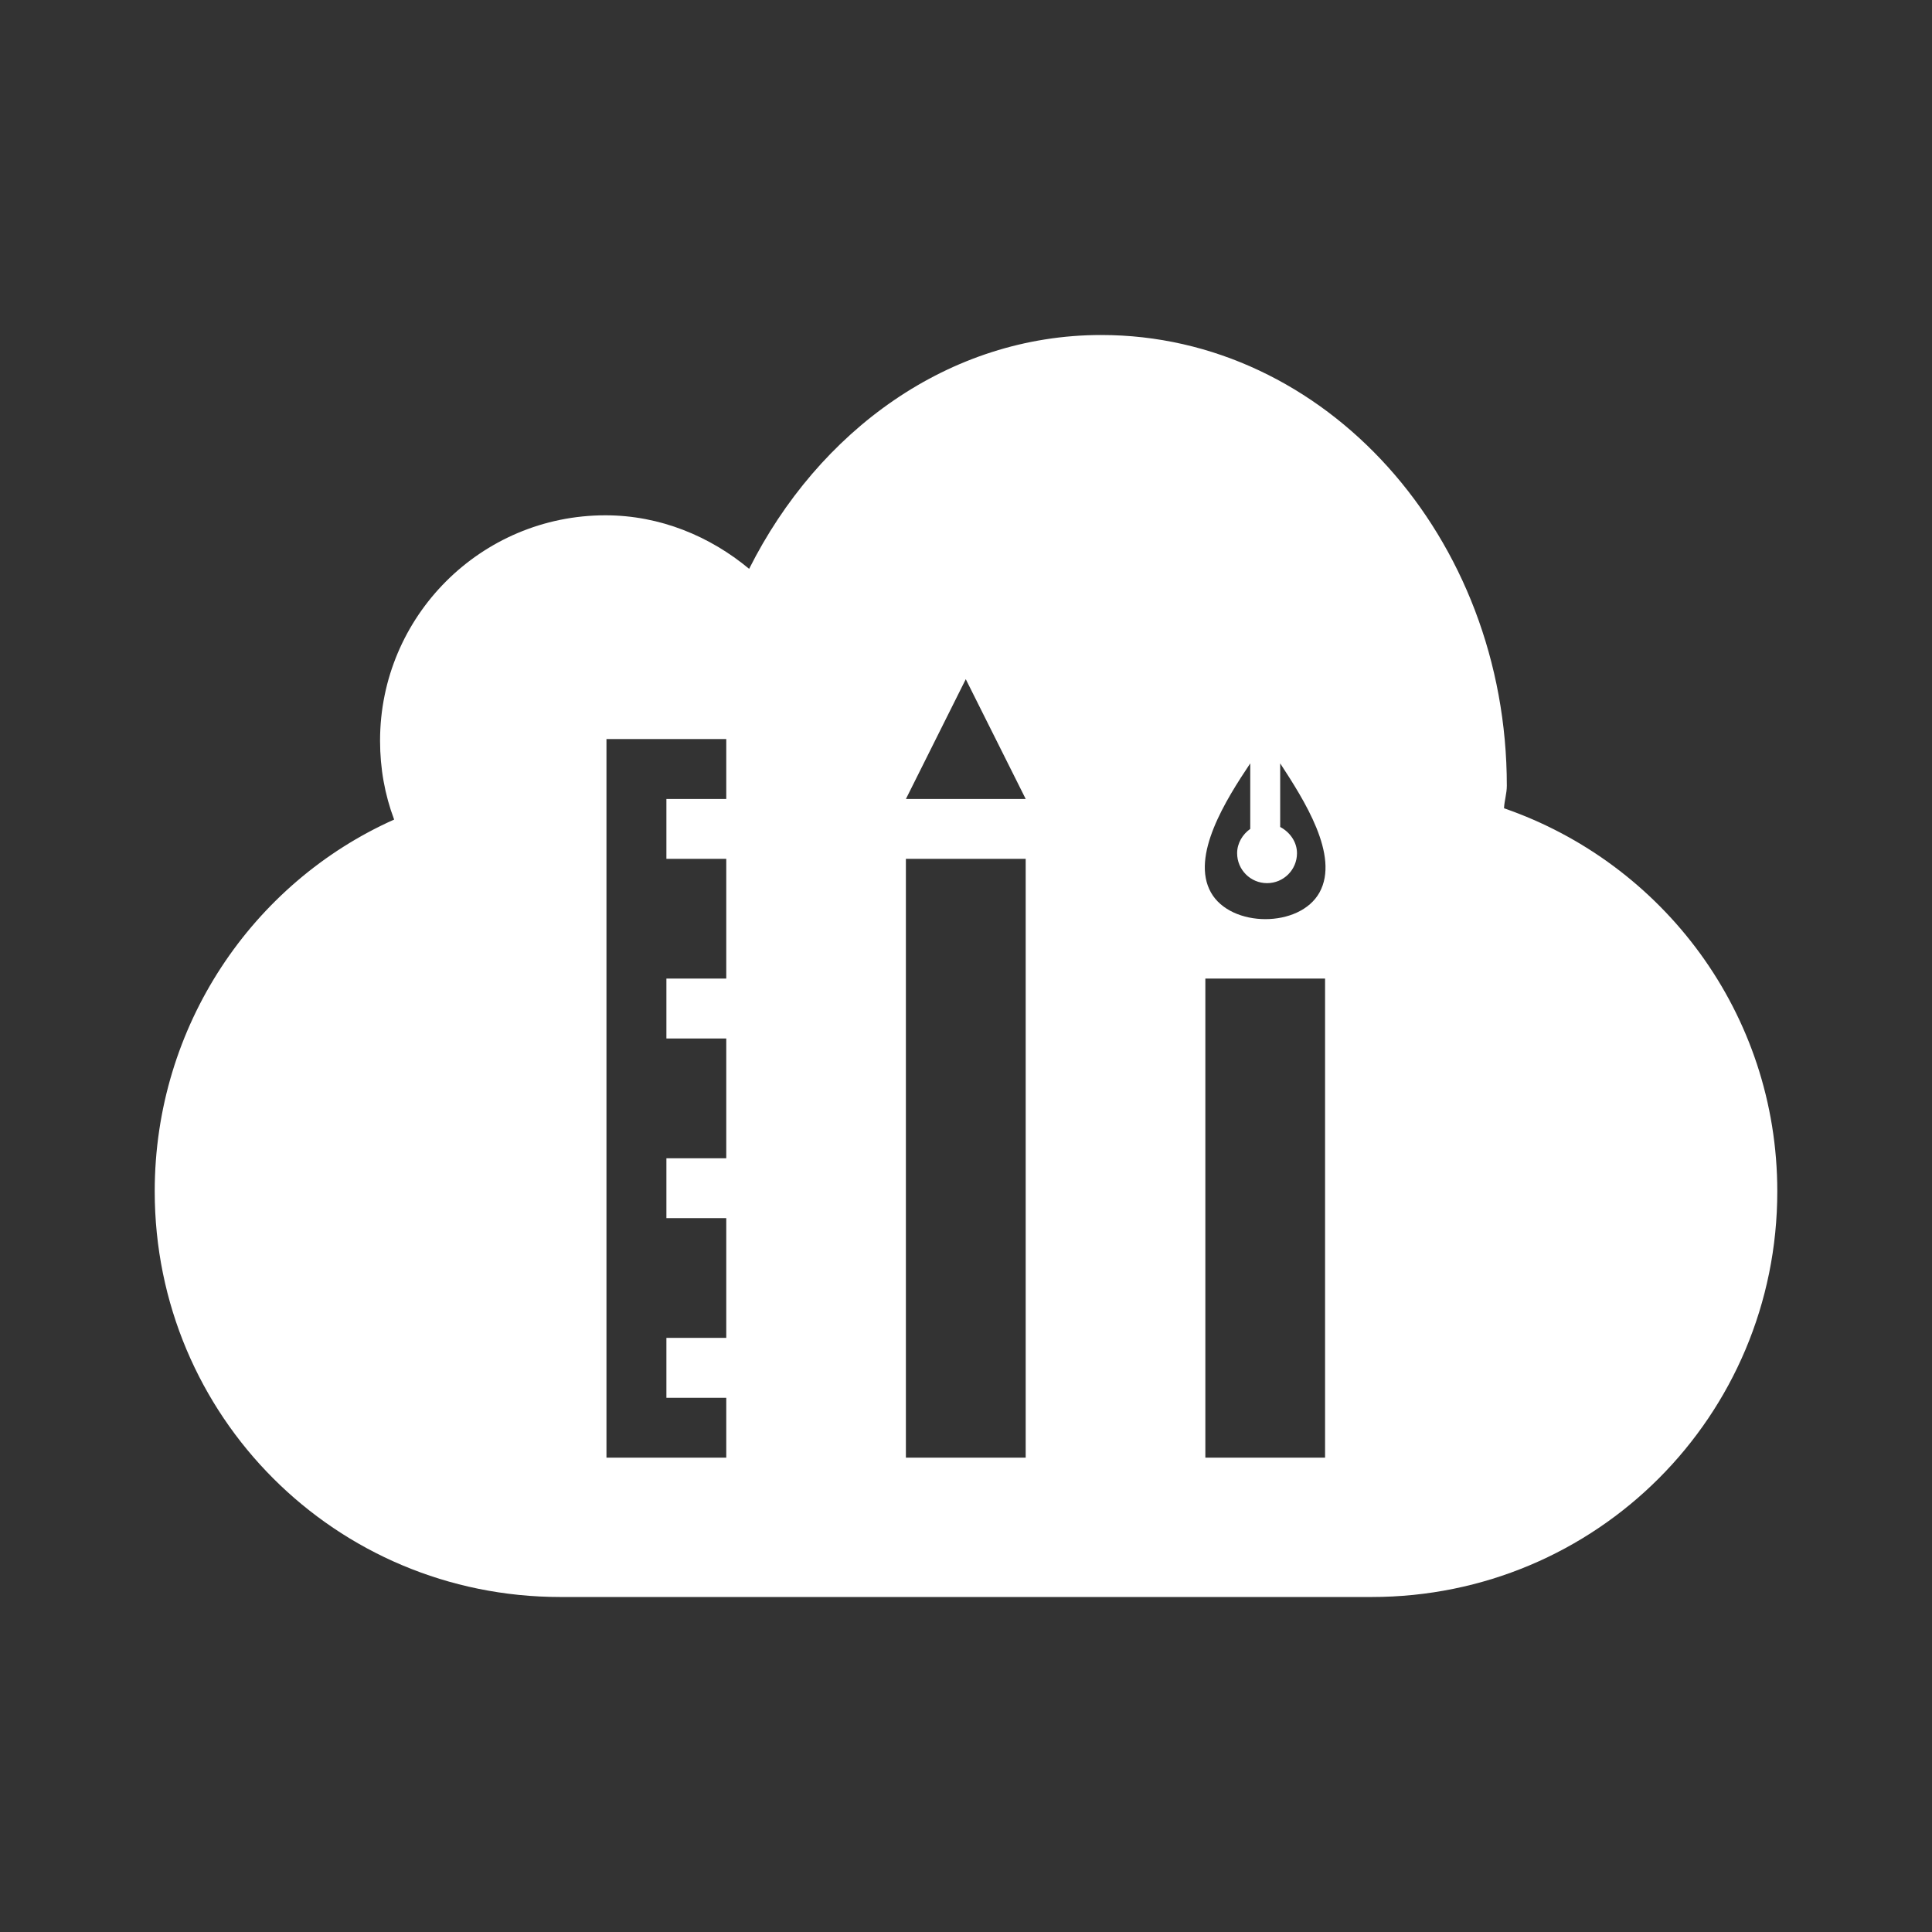 <?xml version="1.0" encoding="UTF-8" standalone="no"?>
<!-- Created with Inkscape (http://www.inkscape.org/) -->

<svg
   xmlns:dc="http://purl.org/dc/elements/1.1/"
   xmlns:cc="http://creativecommons.org/ns#"
   xmlns:rdf="http://www.w3.org/1999/02/22-rdf-syntax-ns#"
   xmlns:svg="http://www.w3.org/2000/svg"
   xmlns="http://www.w3.org/2000/svg"
   xmlns:sodipodi="http://sodipodi.sourceforge.net/DTD/sodipodi-0.dtd"
   xmlns:inkscape="http://www.inkscape.org/namespaces/inkscape"
   version="1.1"
   width="100%"
   height="100%"
   viewBox="0 0 512 512"
   id="svg2"
   inkscape:version="0.48.5 r10040"
   sodipodi:docname="fogger.svg">
  <rect x="0" y="0" width="512" height="512" fill="#333333" stroke="none"/>
  <sodipodi:namedview
     pagecolor="#ffffff"
     bordercolor="#666666"
     borderopacity="1"
     objecttolerance="10"
     gridtolerance="10"
     guidetolerance="10"
     inkscape:pageopacity="0"
     inkscape:pageshadow="2"
     inkscape:window-width="684"
     inkscape:window-height="480"
     id="namedview210"
     showgrid="false"
     inkscape:zoom="0.4609375"
     inkscape:cx="256"
     inkscape:cy="256"
     inkscape:window-x="0"
     inkscape:window-y="0"
     inkscape:window-maximized="0"
     inkscape:current-layer="svg2" />
  <defs
     id="defs4">
    <clipPath
       id="0">
      <path
         d="M 26,0 C 11.603,0 0,11.603 0,26 v 460 c 0,14.397 11.603,26 26,26 h 460 c 14.397,0 26,-11.603 26,-26 V 26 C 512,11.603 500.397,0 486,0 H 26"
         inkscape:connector-curvature="0"
         id="path7" />
    </clipPath>
    <radialGradient
       cx="184.41"
       cy="128"
       r="256"
       id="1"
       gradientUnits="userSpaceOnUse"
       gradientTransform="matrix(1.663,0.528,-0.215,0.678,-94.74,-56.16)">
      <stop
         id="stop10"
         style="stop-color:#ff825a;stop-opacity:1"
         offset="0" />
      <stop
         id="stop12"
         style="stop-color:#f54913;stop-opacity:1"
         offset="1" />
    </radialGradient>
  </defs>
  <path
     d="M 26,0 C 11.603,0 0,11.603 0,26 v 460 c 0,14.397 11.603,26 26,26 h 460 c 14.397,0 26,-11.603 26,-26 V 26 C 512,11.603 500.397,0 486,0 H 26"
     inkscape:connector-curvature="0"
     id="path14"
     style="fill:none;fill-opacity:1" />
  <g
     id="g58"
     style="line-height:125%;letter-spacing:0;word-spacing:0;font-family:Gentium Book Basic" />
  <g
     id="g106"
     style="line-height:125%;letter-spacing:0;word-spacing:0;font-family:Gentium Book Basic" />
  <g
     id="g154"
     style="line-height:125%;letter-spacing:0;word-spacing:0;font-family:Gentium Book Basic" />
  <g
     id="g202"
     style="line-height:125%;letter-spacing:0;word-spacing:0;font-family:Gentium Book Basic" />
  <g
     id="g250"
     style="line-height:125%;letter-spacing:0;word-spacing:0;font-family:Gentium Book Basic" />
  <g
     id="g298"
     style="line-height:125%;letter-spacing:0;word-spacing:0;font-family:Gentium Book Basic" />
  <g
     id="g346"
     style="line-height:125%;letter-spacing:0;word-spacing:0;font-family:Gentium Book Basic" />
  <g
     id="g394"
     style="line-height:125%;letter-spacing:0;word-spacing:0;font-family:Gentium Book Basic" />
  <g
     id="g442"
     style="line-height:125%;letter-spacing:0;word-spacing:0;font-family:Gentium Book Basic" />
  <g
     id="g490"
     style="line-height:125%;letter-spacing:0;word-spacing:0;font-family:Gentium Book Basic" />
  <g
     id="g538"
     style="line-height:125%;letter-spacing:0;word-spacing:0;font-family:Gentium Book Basic" />
  <g
     id="g586"
     style="line-height:125%;letter-spacing:0;word-spacing:0;font-family:Gentium Book Basic" />
  <g
     id="g634"
     style="line-height:125%;letter-spacing:0;word-spacing:0;font-family:Gentium Book Basic" />
  <g
     id="g682"
     style="line-height:125%;letter-spacing:0;word-spacing:0;font-family:Gentium Book Basic" />
  <g
     id="g730"
     style="font-size:208.33px;line-height:125%;letter-spacing:0;word-spacing:0;font-family:Gentium Book Basic" />
  <g
     id="g862"
     style="line-height:125%;letter-spacing:0;word-spacing:0;font-family:Gentium Book Basic" />
  <g
     id="g910"
     style="line-height:125%;letter-spacing:0;word-spacing:0;font-family:Gentium Book Basic" />
  <g
     id="g958"
     style="font-size:208.33px;line-height:125%;letter-spacing:0;word-spacing:0;font-family:Gentium Book Basic" />
  <g
     id="g1090"
     style="line-height:125%;letter-spacing:0;word-spacing:0;font-family:Gentium Book Basic" />
  <g
     id="g1138"
     style="line-height:125%;letter-spacing:0;word-spacing:0;font-family:Gentium Book Basic" />
  <g
     id="g1186"
     style="font-size:208.33px;line-height:125%;letter-spacing:0;word-spacing:0;font-family:Gentium Book Basic" />
  <g
     id="g1318"
     style="line-height:125%;letter-spacing:0;word-spacing:0;font-family:Gentium Book Basic" />
  <g
     id="g1366"
     style="line-height:125%;letter-spacing:0;word-spacing:0;font-family:Gentium Book Basic" />
  <g
     id="g1414"
     style="font-size:208.33px;line-height:125%;letter-spacing:0;word-spacing:0;font-family:Gentium Book Basic" />
  <g
     id="g1546"
     style="line-height:125%;letter-spacing:0;word-spacing:0;font-family:Gentium Book Basic" />
  <g
     id="g1594"
     style="line-height:125%;letter-spacing:0;word-spacing:0;font-family:Gentium Book Basic" />
  <g
     id="g1642"
     style="line-height:125%;letter-spacing:0;word-spacing:0;font-family:Gentium Book Basic" />
  <g
     id="g1690"
     style="line-height:125%;letter-spacing:0;word-spacing:0;font-family:Gentium Book Basic" />
  <g
     id="g1738"
     style="line-height:125%;letter-spacing:0;word-spacing:0;font-family:Gentium Book Basic" />
  <g
     id="g1786"
     style="line-height:125%;letter-spacing:0;word-spacing:0;font-family:Gentium Book Basic" />
  <g
     id="g1834"
     style="line-height:125%;letter-spacing:0;word-spacing:0;font-family:Gentium Book Basic" />
  <g
     id="g1882"
     style="line-height:125%;letter-spacing:0;word-spacing:0;font-family:Gentium Book Basic" />
  <g
     id="g1930"
     style="line-height:125%;letter-spacing:0;word-spacing:0;font-family:Gentium Book Basic" />
  <g
     id="g1978"
     style="line-height:125%;letter-spacing:0;word-spacing:0;font-family:Gentium Book Basic" />
  <g
     id="g2026"
     style="line-height:125%;letter-spacing:0;word-spacing:0;font-family:Gentium Book Basic" />
  <g
     id="g2074"
     style="line-height:125%;letter-spacing:0;word-spacing:0;font-family:Gentium Book Basic" />
  <g
     id="g2122"
     style="line-height:125%;letter-spacing:0;word-spacing:0;font-family:Gentium Book Basic" />
  <g
     id="g2170"
     style="line-height:125%;letter-spacing:0;word-spacing:0;font-family:Gentium Book Basic" />
  <g
     id="g2218"
     style="line-height:125%;letter-spacing:0;word-spacing:0;font-family:Gentium Book Basic" />
  <g
     id="g2266"
     style="line-height:125%;letter-spacing:0;word-spacing:0;font-family:Gentium Book Basic" />
  <g
     id="g2314"
     style="line-height:125%;letter-spacing:0;word-spacing:0;font-family:Gentium Book Basic" />
  <g
     id="g2362"
     style="line-height:125%;letter-spacing:0;word-spacing:0;font-family:Gentium Book Basic" />
  <g
     id="g2410"
     style="line-height:125%;letter-spacing:0;word-spacing:0;font-family:Gentium Book Basic" />
  <g
     id="g2458"
     style="line-height:125%;letter-spacing:0;word-spacing:0;font-family:Gentium Book Basic" />
  <g
     id="g2506"
     style="line-height:125%;letter-spacing:0;word-spacing:0;font-family:Gentium Book Basic" />
  <g
     id="g2554"
     style="line-height:125%;letter-spacing:0;word-spacing:0;font-family:Gentium Book Basic" />
  <g
     id="g2602"
     style="line-height:125%;letter-spacing:0;word-spacing:0;font-family:Gentium Book Basic" />
  <g
     id="g2650"
     style="line-height:125%;letter-spacing:0;word-spacing:0;font-family:Gentium Book Basic" />
  <g
     id="g2698"
     style="line-height:125%;letter-spacing:0;word-spacing:0;font-family:Gentium Book Basic" />
  <g
     id="g2716"
     style="fill:none" />
  <g
     id="g2736"
     style="fill:#000000" />
  <g
     id="g2750"
     style="fill:none">
    <g
       id="g2752"
       style="stroke:#cd1d31;stroke-width:23.273" />
  </g>
  <g
     id="g2772"
     style="fill:#000000" />
  <g
     id="g2786"
     style="fill:none" />
  <g
     id="g2866"
     style="line-height:125%;letter-spacing:0;word-spacing:0;font-family:Gentium Book Basic" />
  <g
     id="g2914"
     style="line-height:125%;letter-spacing:0;word-spacing:0;font-family:Gentium Book Basic" />
  <g
     id="g2962"
     style="line-height:125%;letter-spacing:0;word-spacing:0;font-family:Gentium Book Basic" />
  <g
     id="g2980"
     style="fill:none" />
  <g
     id="g3000"
     style="fill:#000000" />
  <g
     id="g3014"
     style="fill:none">
    <g
       id="g3016"
       style="stroke:#cd1d31;stroke-width:23.273" />
  </g>
  <g
     id="g3036"
     style="fill:#000000" />
  <g
     id="g3050"
     style="fill:none" />
  <g
     id="g3130"
     style="line-height:125%;letter-spacing:0;word-spacing:0;font-family:Gentium Book Basic" />
  <g
     id="g3178"
     style="line-height:125%;letter-spacing:0;word-spacing:0;font-family:Gentium Book Basic" />
  <g
     id="g3226"
     style="line-height:125%;letter-spacing:0;word-spacing:0;font-family:Gentium Book Basic" />
  <g
     id="g3244"
     style="fill:none" />
  <g
     id="g3264"
     style="fill:#000000" />
  <g
     id="g3278"
     style="fill:none">
    <g
       id="g3280"
       style="stroke:#cd1d31;stroke-width:23.273" />
  </g>
  <g
     id="g3300"
     style="fill:#000000" />
  <g
     id="g3314"
     style="fill:none" />
  <g
     id="g3394"
     style="line-height:125%;letter-spacing:0;word-spacing:0;font-family:Gentium Book Basic" />
  <g
     id="g3442"
     style="line-height:125%;letter-spacing:0;word-spacing:0;font-family:Gentium Book Basic" />
  <g
     id="g3490"
     style="line-height:125%;letter-spacing:0;word-spacing:0;font-family:Gentium Book Basic" />
  <g
     id="g3508"
     style="fill:none" />
  <g
     id="g3528"
     style="fill:#000000" />
  <g
     id="g3542"
     style="fill:none">
    <g
       id="g3544"
       style="stroke:#cd1d31;stroke-width:23.273" />
  </g>
  <g
     id="g3564"
     style="fill:#000000" />
  <g
     id="g3578"
     style="fill:none" />
  <g
     id="g3658"
     style="line-height:125%;letter-spacing:0;word-spacing:0;font-family:Gentium Book Basic" />
  <g
     id="g3706"
     style="line-height:125%;letter-spacing:0;word-spacing:0;font-family:Gentium Book Basic" />
  <g
     id="g3754"
     style="line-height:125%;letter-spacing:0;word-spacing:0;font-family:Gentium Book Basic" />
  <g
     id="g3772"
     style="fill:none" />
  <g
     id="g3792"
     style="fill:#000000" />
  <g
     id="g3806"
     style="fill:none">
    <g
       id="g3808"
       style="stroke:#cd1d31;stroke-width:23.273" />
  </g>
  <g
     id="g3828"
     style="fill:#000000" />
  <g
     id="g3842"
     style="fill:none" />
  <g
     id="g3922"
     style="line-height:125%;letter-spacing:0;word-spacing:0;font-family:Gentium Book Basic" />
  <g
     id="g3970"
     style="line-height:125%;letter-spacing:0;word-spacing:0;font-family:Gentium Book Basic" />
  <g
     id="g4018"
     style="line-height:125%;letter-spacing:0;word-spacing:0;font-family:Gentium Book Basic" />
  <g
     id="g4036"
     style="fill:none" />
  <g
     id="g4056"
     style="fill:#000000" />
  <g
     id="g4070"
     style="fill:none">
    <g
       id="g4072"
       style="stroke:#cd1d31;stroke-width:23.273" />
  </g>
  <g
     id="g4092"
     style="fill:#000000" />
  <g
     id="g4106"
     style="fill:none" />
  <g
     id="g4186"
     style="line-height:125%;letter-spacing:0;word-spacing:0;font-family:Gentium Book Basic" />
  <g
     id="g4234"
     style="line-height:125%;letter-spacing:0;word-spacing:0;font-family:Gentium Book Basic" />
  <g
     id="g4282"
     style="line-height:125%;letter-spacing:0;word-spacing:0;font-family:Gentium Book Basic" />
  <g
     id="g4330"
     style="line-height:125%;letter-spacing:0;word-spacing:0;font-family:Gentium Book Basic" />
  <g
     id="g4378"
     style="line-height:125%;letter-spacing:0;word-spacing:0;font-family:Gentium Book Basic" />
  <g
     id="g4396"
     style="fill:none" />
  <g
     id="g4416"
     style="fill:#000000" />
  <g
     id="g4430"
     style="fill:none">
    <g
       id="g4432"
       style="stroke:#cd1d31;stroke-width:23.273" />
  </g>
  <g
     id="g4452"
     style="fill:#000000" />
  <g
     id="g4466"
     style="fill:none" />
  <g
     id="g4546"
     style="line-height:125%;letter-spacing:0;word-spacing:0;font-family:Gentium Book Basic" />
  <g
     id="g4594"
     style="line-height:125%;letter-spacing:0;word-spacing:0;font-family:Gentium Book Basic" />
  <g
     id="g4642"
     style="line-height:125%;letter-spacing:0;word-spacing:0;font-family:Gentium Book Basic" />
  <g
     id="g4690"
     style="line-height:125%;letter-spacing:0;word-spacing:0;font-family:Gentium Book Basic" />
  <g
     id="g4738"
     style="line-height:125%;letter-spacing:0;word-spacing:0;font-family:Gentium Book Basic" />
  <g
     id="g4786"
     style="line-height:125%;letter-spacing:0;word-spacing:0;font-family:Gentium Book Basic" />
  <g
     id="g4834"
     style="line-height:125%;letter-spacing:0;word-spacing:0;font-family:Gentium Book Basic" />
  <g
     id="g4852"
     style="fill:none" />
  <g
     id="g4872"
     style="fill:#000000" />
  <g
     id="g4886"
     style="fill:none">
    <g
       id="g4888"
       style="stroke:#cd1d31;stroke-width:23.273" />
  </g>
  <g
     id="g4908"
     style="fill:#000000" />
  <g
     id="g4922"
     style="fill:none" />
  <g
     id="g5002"
     style="line-height:125%;letter-spacing:0;word-spacing:0;font-family:Gentium Book Basic" />
  <g
     id="g5050"
     style="line-height:125%;letter-spacing:0;word-spacing:0;font-family:Gentium Book Basic" />
  <g
     id="g5098"
     style="line-height:125%;letter-spacing:0;word-spacing:0;font-family:Gentium Book Basic" />
  <g
     id="g5146"
     style="line-height:125%;letter-spacing:0;word-spacing:0;font-family:Gentium Book Basic" />
  <g
     id="g5194"
     style="line-height:125%;letter-spacing:0;word-spacing:0;font-family:Gentium Book Basic" />
  <g
     id="g5242"
     style="line-height:125%;letter-spacing:0;word-spacing:0;font-family:Gentium Book Basic" />
  <g
     id="g5290"
     style="line-height:125%;letter-spacing:0;word-spacing:0;font-family:Gentium Book Basic" />
  <g
     id="g5308"
     style="fill:none" />
  <g
     id="g5328"
     style="fill:#000000" />
  <g
     id="g5342"
     style="fill:none">
    <g
       id="g5344"
       style="stroke:#cd1d31;stroke-width:23.273" />
  </g>
  <g
     id="g5364"
     style="fill:#000000" />
  <g
     id="g5378"
     style="fill:none" />
  <g
     id="g5458"
     style="line-height:125%;letter-spacing:0;word-spacing:0;font-family:Gentium Book Basic" />
  <g
     id="g5506"
     style="line-height:125%;letter-spacing:0;word-spacing:0;font-family:Gentium Book Basic" />
  <g
     id="g5554"
     style="line-height:125%;letter-spacing:0;word-spacing:0;font-family:Gentium Book Basic" />
  <g
     clip-path="url(#0)"
     id="g5606"
     style="opacity:0.0;fill-rule:evenodd">
    <path
       d="m 291.84,88.78 c -40.36,0 -74.934,25.388 -93.31,61.969 l 353.55,353.55 c 18.379,-36.58 52.955,-61.969 93.31,-61.969 z"
       inkscape:connector-curvature="0"
       id="path5608" />
    <path
       d="m 198.53,150.75 c -10.35,-8.611 -23.584,-14.188 -38.09,-14.188 l 353.55,353.55 c 14.504,0 27.738,5.577 38.09,14.188 z"
       inkscape:connector-curvature="0"
       id="path5610" />
    <path
       d="m 160.44,136.56 c -32.964,0 -59.72,26.756 -59.72,59.72 l 353.55,353.55 c 0,-32.965 26.756,-59.72 59.72,-59.72 z"
       inkscape:connector-curvature="0"
       id="path5612" />
    <path
       d="m 100.72,196.28 c 0,7.404 1.267,14.366 3.732,20.911 l 353.55,353.55 c -2.465,-6.546 -3.732,-13.507 -3.732,-20.911 z"
       inkscape:connector-curvature="0"
       id="path5614" />
    <path
       d="M 104.45,217.19 C 66.959,233.935 41,271.863 41,315.72 l 353.55,353.55 c 0,-43.858 25.962,-81.79 63.45,-98.53 z"
       inkscape:connector-curvature="0"
       id="path5616" />
    <path
       d="m 41,315.72 c 0,29.776 11.988,56.651 31.419,76.08 l 353.55,353.55 C 406.538,725.919 394.55,699.04 394.55,669.27 z"
       inkscape:connector-curvature="0"
       id="path5618" />
    <path
       d="m 72.42,391.8 c 19.431,19.431 46.31,31.419 76.08,31.419 l 353.55,353.55 c -29.775,0 -56.65,-11.987 -76.08,-31.419 z"
       inkscape:connector-curvature="0"
       id="path5620" />
    <path
       d="m 148.5,423.22 h 215 l 353.55,353.55 h -215 z"
       inkscape:connector-curvature="0"
       id="path5622" />
    <path
       d="m 363.5,423.22 c 59.55,0 107.5,-47.95 107.5,-107.5 l 353.55,353.55 c 0,59.55 -47.95,107.5 -107.5,107.5 z"
       inkscape:connector-curvature="0"
       id="path5624" />
    <path
       d="m 471,315.72 c 0,-29.683 -12.01,-56.44 -31.397,-75.833 l 353.55,353.55 c 19.389,19.389 31.397,46.15 31.397,75.833 z"
       inkscape:connector-curvature="0"
       id="path5626" />
    <path
       d="m 439.6,239.89 c -11.427,-11.427 -25.419,-20.294 -41.03,-25.688 l 353.55,353.55 c 15.608,5.395 29.599,14.261 41.03,25.688 z"
       inkscape:connector-curvature="0"
       id="path5628" />
    <path
       d="m 398.58,214.2 c 0.093,-2.031 0.742,-3.904 0.742,-5.981 l 353.55,353.55 c 0,2.077 -0.649,3.95 -0.742,5.981 z"
       inkscape:connector-curvature="0"
       id="path5630" />
    <path
       d="m 399.32,208.22 c 0,-35.24 -13.757,-66.937 -35.626,-88.81 l 353.55,353.55 c 21.869,21.869 35.626,53.56 35.626,88.81 z"
       inkscape:connector-curvature="0"
       id="path5632" />
    <path
       d="M 363.69,119.41 C 344.65,100.37 319.45,88.775 291.837,88.775 l 353.55,353.55 c 27.618,0 52.811,11.593 71.853,30.635 z"
       inkscape:connector-curvature="0"
       id="path5634" />
    <path
       d="m 255.94,179.99 15.884,31.747 353.55,353.55 -15.884,-31.747 z"
       inkscape:connector-curvature="0"
       id="path5636" />
    <path
       d="m 271.82,211.74 h -31.747 l 353.55,353.55 h 31.747 z"
       inkscape:connector-curvature="0"
       id="path5638" />
    <path
       d="m 240.07,211.74 15.863,-31.747 353.55,353.55 -15.863,31.747 z"
       inkscape:connector-curvature="0"
       id="path5640" />
    <path
       d="m 160.72,195.85 h 31.747 L 546.017,549.4 H 514.27 z"
       inkscape:connector-curvature="0"
       id="path5642" />
    <path
       d="m 192.46,195.85 v 15.885 l 353.55,353.55 V 549.4 z"
       inkscape:connector-curvature="0"
       id="path5644" />
    <path
       d="m 192.46,211.74 h -15.863 l 353.55,353.55 h 15.863 z"
       inkscape:connector-curvature="0"
       id="path5646" />
    <path
       d="m 176.6,211.74 v 15.864 l 353.55,353.55 V 565.29 z"
       inkscape:connector-curvature="0"
       id="path5648" />
    <path
       d="m 176.6,227.6 h 15.863 l 353.55,353.55 H 530.15 z"
       inkscape:connector-curvature="0"
       id="path5650" />
    <path
       d="m 192.46,227.6 v 31.726 l 353.55,353.55 V 581.15 z"
       inkscape:connector-curvature="0"
       id="path5652" />
    <path
       d="m 192.46,259.33 h -15.863 l 353.55,353.55 h 15.863 z"
       inkscape:connector-curvature="0"
       id="path5654" />
    <path
       d="m 176.6,259.33 v 15.885 l 353.55,353.55 V 612.88 z"
       inkscape:connector-curvature="0"
       id="path5656" />
    <path
       d="m 176.6,275.21 h 15.863 l 353.55,353.55 H 530.15 z"
       inkscape:connector-curvature="0"
       id="path5658" />
    <path
       d="m 192.46,275.21 v 31.748 l 353.55,353.55 V 628.76 z"
       inkscape:connector-curvature="0"
       id="path5660" />
    <path
       d="m 192.46,306.96 h -15.863 l 353.55,353.55 h 15.863 z"
       inkscape:connector-curvature="0"
       id="path5662" />
    <path
       d="m 176.6,306.96 v 15.862 l 353.55,353.55 V 660.51 z"
       inkscape:connector-curvature="0"
       id="path5664" />
    <path
       d="m 176.6,322.82 h 15.863 l 353.55,353.55 H 530.15 z"
       inkscape:connector-curvature="0"
       id="path5666" />
    <path
       d="m 192.46,322.82 v 31.728 l 353.55,353.55 V 676.37 z"
       inkscape:connector-curvature="0"
       id="path5668" />
    <path
       d="M 192.46,354.55 H 176.597 L 530.147,708.1 H 546.01 z"
       inkscape:connector-curvature="0"
       id="path5670" />
    <path
       d="m 176.6,354.55 v 15.884 l 353.55,353.55 V 708.1 z"
       inkscape:connector-curvature="0"
       id="path5672" />
    <path
       d="m 176.6,370.44 h 15.863 l 353.55,353.55 H 530.15 z"
       inkscape:connector-curvature="0"
       id="path5674" />
    <path
       d="m 192.46,370.44 v 15.863 l 353.55,353.55 V 723.99 z"
       inkscape:connector-curvature="0"
       id="path5676" />
    <path
       d="m 192.46,386.3 h -31.747 l 353.55,353.55 h 31.747 z"
       inkscape:connector-curvature="0"
       id="path5678" />
    <path
       d="M 160.72,386.3 V 195.85 L 514.27,549.4 v 190.45 z"
       inkscape:connector-curvature="0"
       id="path5680" />
    <path
       d="m 331.33,202.3 v 17.369 l 353.55,353.55 V 555.85 z"
       inkscape:connector-curvature="0"
       id="path5682" />
    <path
       d="m 331.33,219.67 c -2.024,1.444 -3.478,3.774 -3.478,6.447 l 353.55,353.55 c 0,-2.672 1.453,-5 3.478,-6.447 z"
       inkscape:connector-curvature="0"
       id="path5684" />
    <path
       d="m 327.85,226.12 c 0,2.191 0.887,4.175 2.323,5.61 l 353.55,353.55 c -1.435,-1.435 -2.323,-3.418 -2.323,-5.61 z"
       inkscape:connector-curvature="0"
       id="path5686" />
    <path
       d="m 330.17,231.73 c 1.435,1.435 3.418,2.322 5.609,2.322 l 353.55,353.55 c -2.191,0 -4.174,-0.887 -5.609,-2.322 z"
       inkscape:connector-curvature="0"
       id="path5688" />
    <path
       d="m 335.78,234.05 c 4.382,0 7.931,-3.55 7.931,-7.932 l 353.55,353.55 c 0,4.383 -3.549,7.932 -7.932,7.932 z"
       inkscape:connector-curvature="0"
       id="path5690" />
    <path
       d="m 343.71,226.12 c 0,-2.104 -0.923,-3.985 -2.324,-5.386 l 353.55,353.55 c 1.401,1.401 2.324,3.283 2.324,5.386 z"
       inkscape:connector-curvature="0"
       id="path5692" />
    <path
       d="m 341.39,220.73 c -0.627,-0.627 -1.35,-1.158 -2.129,-1.57 l 353.55,353.55 c 0.779,0.411 1.502,0.942 2.129,1.57 z"
       inkscape:connector-curvature="0"
       id="path5694" />
    <path
       d="M 339.26,219.16 V 202.3 l 353.55,353.55 v 16.86 z"
       inkscape:connector-curvature="0"
       id="path5696" />
    <path
       d="m 339.26,202.3 c 6.238,9.573 15.839,24.441 10.413,34.23 l 353.55,353.55 c 5.427,-9.788 -4.175,-24.655 -10.413,-34.23 z"
       inkscape:connector-curvature="0"
       id="path5698" />
    <path
       d="m 349.67,236.53 c -4.721,8.513 -20.04,9.305 -26.867,2.476 l 353.55,353.55 c 6.829,6.829 22.15,6.04 26.867,-2.476 z"
       inkscape:connector-curvature="0"
       id="path5700" />
    <path
       d="m 322.81,239.01 c -0.737,-0.737 -1.375,-1.562 -1.89,-2.476 l 353.55,353.55 c 0.515,0.914 1.153,1.739 1.89,2.476 z"
       inkscape:connector-curvature="0"
       id="path5702" />
    <path
       d="m 320.92,236.53 c -5.455,-9.674 3.991,-24.624 10.413,-34.23 l 353.55,353.55 c -6.422,9.604 -15.867,24.555 -10.413,34.23 z"
       inkscape:connector-curvature="0"
       id="path5704" />
    <path
       d="m 240.07,227.6 h 31.747 l 353.55,353.55 H 593.62 z"
       inkscape:connector-curvature="0"
       id="path5706" />
    <path
       d="M 271.82,227.6 V 386.3 L 625.37,739.85 V 581.15 z"
       inkscape:connector-curvature="0"
       id="path5708" />
    <path
       d="m 271.82,386.3 h -31.747 l 353.55,353.55 h 31.747 z"
       inkscape:connector-curvature="0"
       id="path5710" />
    <path
       d="M 240.07,386.3 V 227.6 l 353.55,353.55 v 158.7 z"
       inkscape:connector-curvature="0"
       id="path5712" />
    <path
       d="m 319.43,259.33 h 31.726 l 353.55,353.55 H 672.98 z"
       inkscape:connector-curvature="0"
       id="path5714" />
    <path
       d="M 351.16,259.33 V 386.3 L 704.71,739.85 V 612.88 z"
       inkscape:connector-curvature="0"
       id="path5716" />
    <path
       d="m 351.16,386.3 h -31.726 l 353.55,353.55 h 31.726 z"
       inkscape:connector-curvature="0"
       id="path5718" />
    <path
       d="M 319.43,386.3 V 259.33 l 353.55,353.55 v 126.97 z"
       inkscape:connector-curvature="0"
       id="path5720" />
  </g>
  <path
     d="m 291.84,88.78 c -40.36,0 -74.934,25.388 -93.31,61.969 -10.35,-8.611 -23.584,-14.188 -38.09,-14.188 -32.964,0 -59.72,26.756 -59.72,59.72 0,7.404 1.267,14.366 3.732,20.911 -37.491,16.745 -63.45,54.673 -63.45,98.53 0,59.55 47.95,107.5 107.5,107.5 h 215 c 59.55,0 107.5,-47.95 107.5,-107.5 0,-47.18 -30.334,-86.974 -72.42,-101.52 0.093,-2.031 0.742,-3.904 0.742,-5.981 0,-65.93 -48.14,-119.44 -107.48,-119.44 m -35.904,91.21 15.884,31.747 h -31.747 l 15.863,-31.747 m -95.22,15.862 h 31.747 v 15.885 h -15.863 v 15.864 h 15.863 v 31.726 h -15.863 v 15.885 h 15.863 v 31.748 h -15.863 v 15.862 h 15.863 v 31.728 h -15.863 v 15.884 h 15.863 v 15.863 H 160.72 v -190.45 m 170.61,6.448 v 17.369 c -2.024,1.444 -3.478,3.774 -3.478,6.447 0,4.383 3.549,7.932 7.932,7.932 4.382,0 7.932,-3.55 7.932,-7.932 0,-3.046 -1.935,-5.626 -4.454,-6.956 v -16.86 c 6.238,9.573 15.839,24.441 10.413,34.23 -5.23,9.432 -23.466,9.386 -28.757,0 -5.455,-9.674 3.991,-24.624 10.413,-34.23 m -91.26,25.302 h 31.747 v 158.7 h -31.747 v -158.7 m 79.36,31.726 h 31.726 v 126.97 h -31.726 v -126.97"
     inkscape:connector-curvature="0"
     id="path5722"
     style="fill:#ffffff;fill-rule:evenodd" />
</svg>

